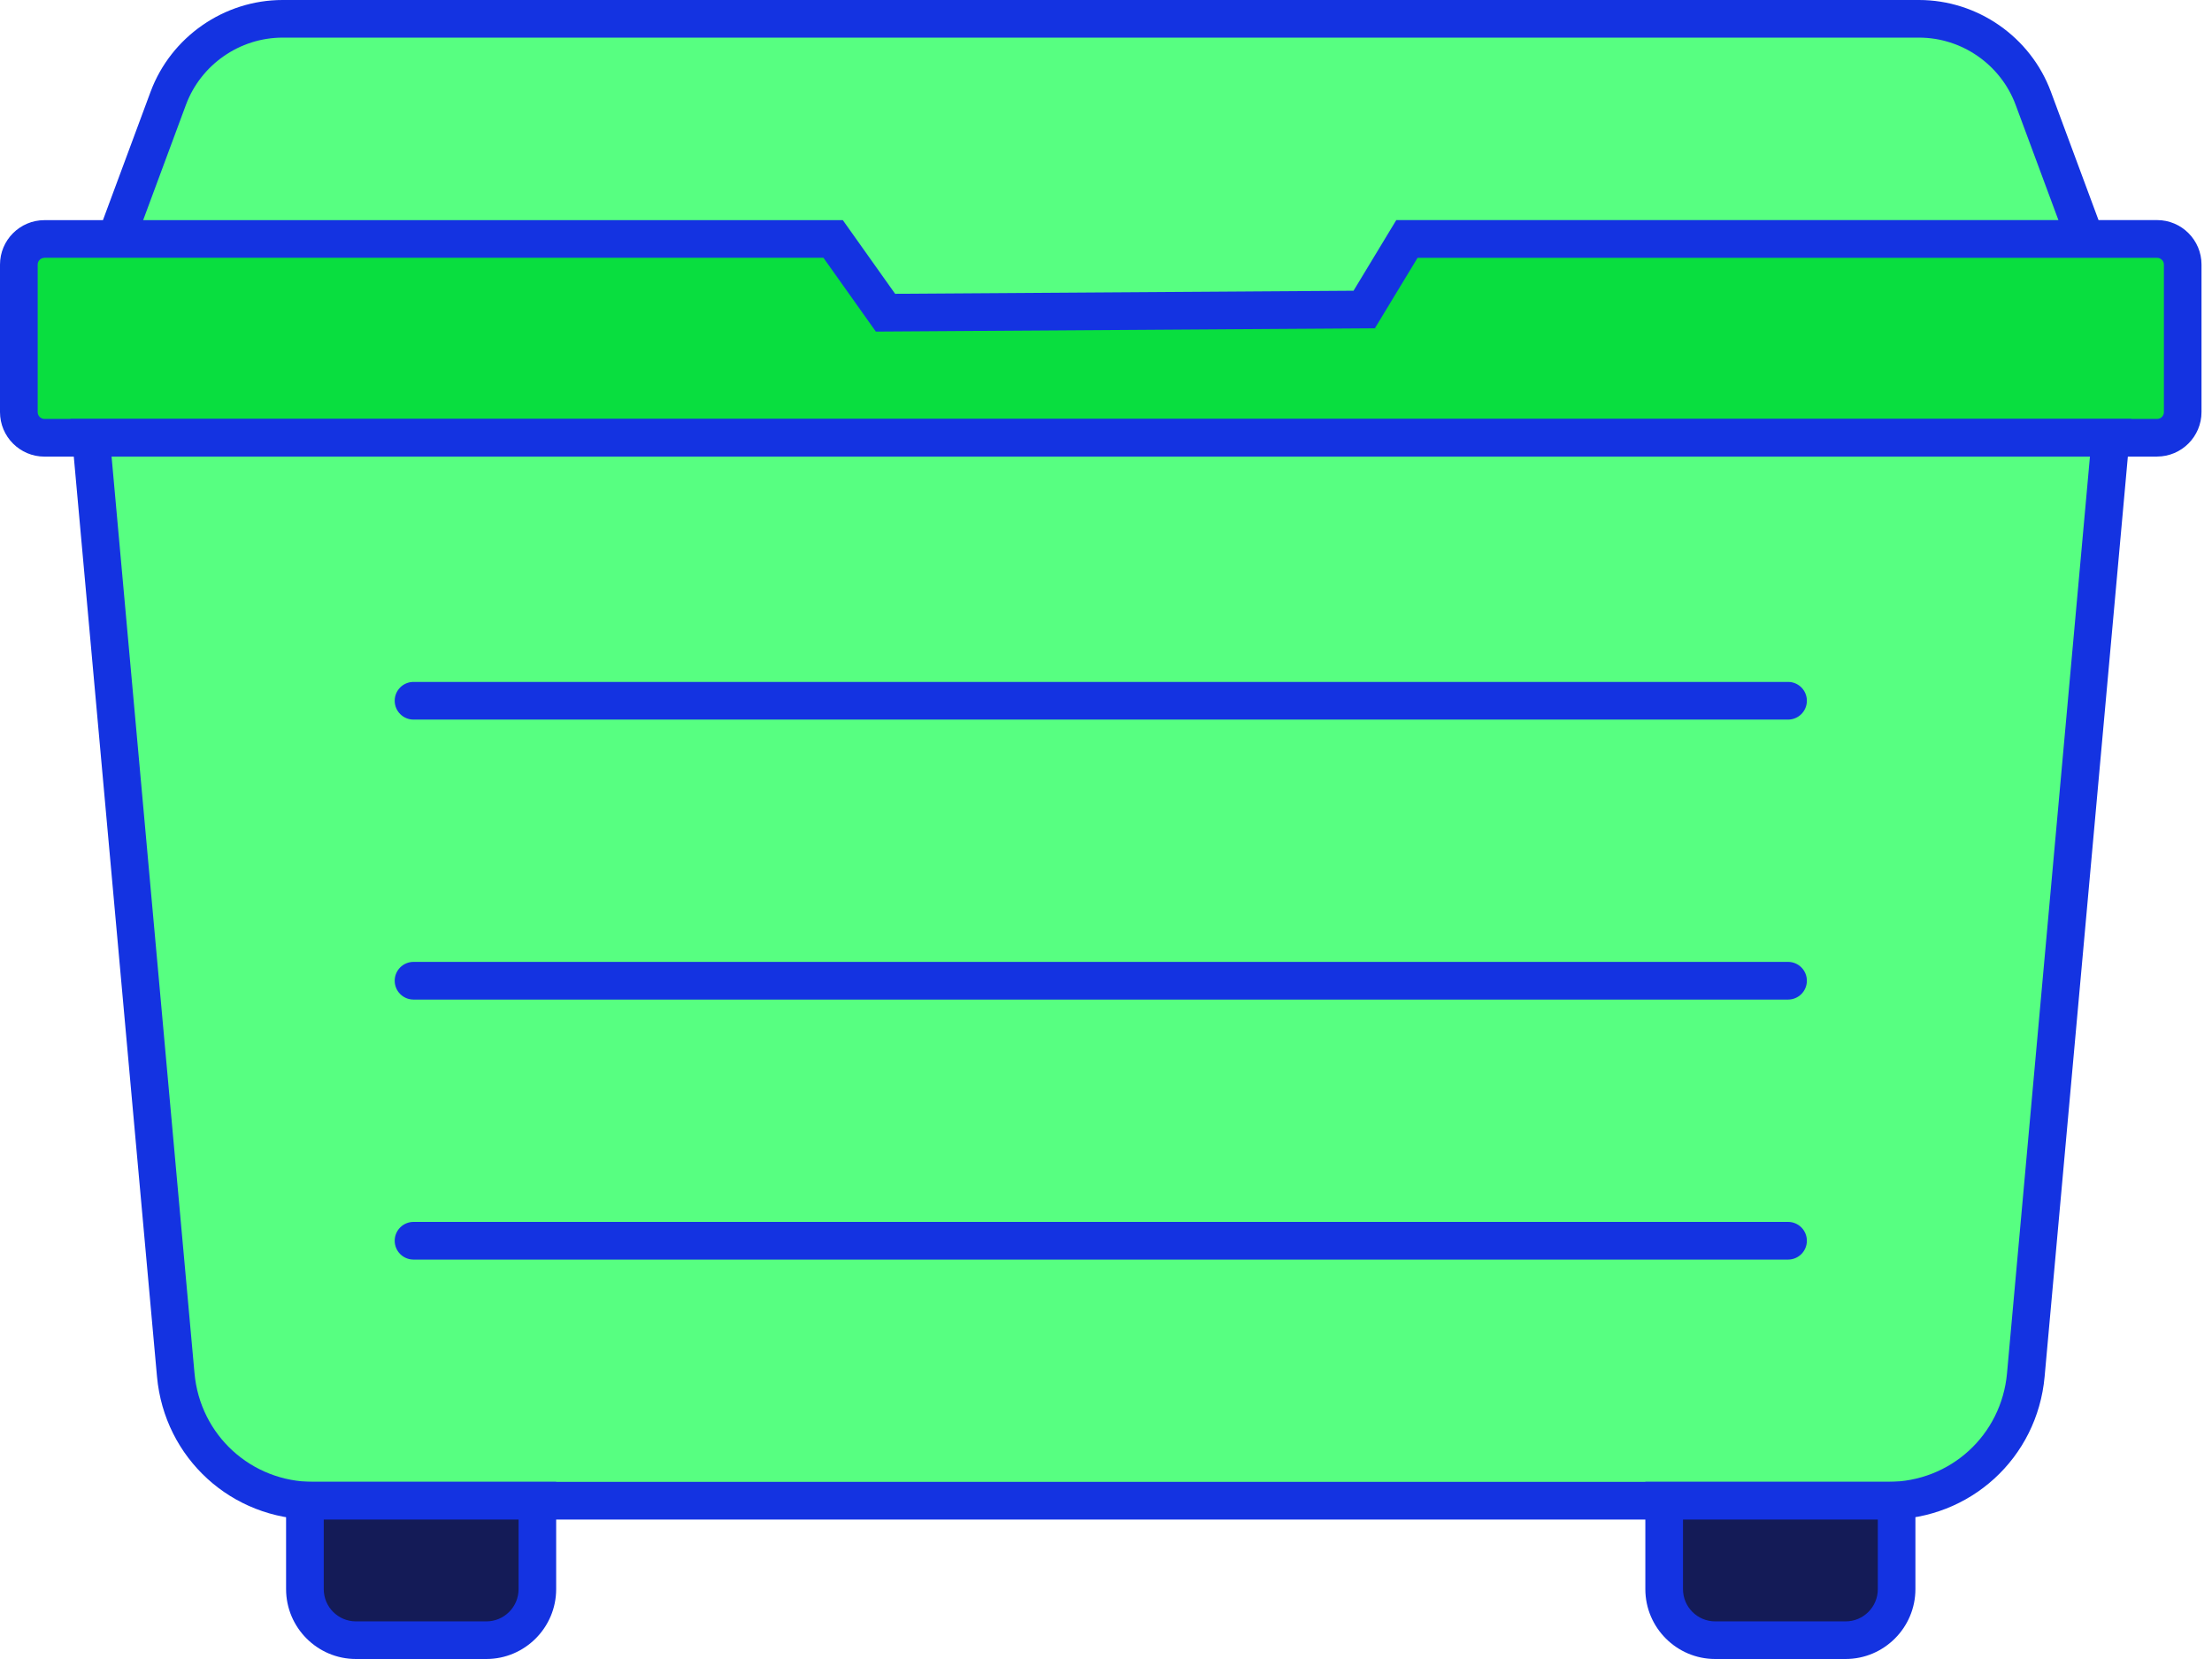<svg width="160" height="120" viewBox="0 0 160 120" fill="none" xmlns="http://www.w3.org/2000/svg">
<g clip-path="url(#clip0_563_3855)">
<path d="M8.746 16.36L12.179 7.113C13.46 3.656 16.756 1.363 20.444 1.363H138.806C142.493 1.363 145.786 3.656 147.071 7.113L150.504 16.36V24.476H8.746V16.36Z" fill="#57FF81"/>
<path d="M156.03 31.666H3.215C2.188 31.666 1.357 30.835 1.357 29.808V19.139C1.357 18.113 2.188 17.282 3.215 17.282H60.259L64.046 22.614L98.677 22.382L101.769 17.282H156.03C157.056 17.282 157.887 18.113 157.887 19.139V29.808C157.887 30.835 157.056 31.666 156.03 31.666Z" fill="#09DE3F"/>
<path d="M156.03 33.028H3.215C1.44 33.028 0 31.584 0 29.808V19.139C0 17.363 1.444 15.924 3.215 15.924H60.964L64.746 21.251L97.905 21.029L100.997 15.919H156.026C157.801 15.919 159.241 17.363 159.241 19.135V29.804C159.241 31.579 157.797 33.024 156.026 33.024L156.03 33.028ZM3.215 18.649C2.943 18.649 2.725 18.871 2.725 19.139V29.808C2.725 30.081 2.947 30.303 3.215 30.303H156.03C156.303 30.303 156.521 30.081 156.521 29.808V19.139C156.521 18.867 156.298 18.649 156.03 18.649H102.537L99.449 23.745L63.352 23.985L59.56 18.644H3.215V18.649Z" fill="#1433E1"/>
<path d="M136.581 108.55H22.669C17.497 108.55 13.183 104.603 12.715 99.453L6.58 31.666H152.665L146.53 99.453C146.063 104.603 141.749 108.55 136.577 108.55H136.581Z" fill="#57FF81"/>
<path d="M136.577 109.913H22.669C16.752 109.913 11.893 105.471 11.357 99.58L5.091 30.303H154.16L147.893 99.575C147.362 105.466 142.498 109.908 136.581 109.908L136.577 109.913ZM8.07 33.028L14.069 99.33C14.473 103.808 18.169 107.188 22.665 107.188H136.577C141.072 107.188 144.769 103.808 145.173 99.33L151.172 33.028H8.07Z" fill="#1433E1"/>
<path d="M22.055 108.55H38.866V114.95C38.866 116.984 37.213 118.642 35.174 118.642H25.743C23.708 118.642 22.051 116.989 22.051 114.95V108.55H22.055Z" fill="#141B57"/>
<path d="M35.179 120H25.747C22.964 120 20.693 117.734 20.693 114.945V107.183H40.229V114.945C40.229 117.729 37.963 120 35.175 120H35.179ZM23.418 109.913V114.949C23.418 116.235 24.462 117.279 25.747 117.279H35.179C36.464 117.279 37.509 116.235 37.509 114.949V109.913H23.422H23.418Z" fill="#1433E1"/>
<path d="M120.374 108.55H137.185V114.95C137.185 116.984 135.532 118.642 133.493 118.642H124.061C122.027 118.642 120.369 116.989 120.369 114.95V108.55H120.374Z" fill="#141B57"/>
<path d="M133.498 120H124.066C121.282 120 119.012 117.734 119.012 114.945V107.183H138.547V114.945C138.547 117.729 136.281 120 133.493 120H133.498ZM121.736 109.913V114.949C121.736 116.235 122.781 117.279 124.066 117.279H133.498C134.783 117.279 135.827 116.235 135.827 114.949V109.913H121.741H121.736Z" fill="#1433E1"/>
<path d="M150.504 17.722C149.95 17.722 149.432 17.382 149.228 16.832L145.795 7.58C144.714 4.674 141.908 2.721 138.811 2.721H20.439C17.338 2.721 14.531 4.674 13.45 7.58L10.018 16.832C9.754 17.536 8.973 17.899 8.265 17.636C7.561 17.372 7.198 16.591 7.461 15.883L10.894 6.631C12.37 2.666 16.207 0 20.439 0H138.806C143.038 0 146.875 2.666 148.347 6.636L151.78 15.887C152.043 16.591 151.684 17.377 150.976 17.64C150.822 17.7 150.658 17.727 150.504 17.727V17.722Z" fill="#1433E1"/>
<path d="M129.334 52.05H29.912C29.158 52.05 28.55 51.441 28.55 50.687C28.55 49.933 29.158 49.325 29.912 49.325H129.334C130.088 49.325 130.696 49.933 130.696 50.687C130.696 51.441 130.088 52.05 129.334 52.05Z" fill="#1433E1"/>
<path d="M129.334 72.302H29.912C29.158 72.302 28.55 71.693 28.55 70.939C28.55 70.185 29.158 69.576 29.912 69.576H129.334C130.088 69.576 130.696 70.185 130.696 70.939C130.696 71.693 130.088 72.302 129.334 72.302Z" fill="#1433E1"/>
<path d="M129.334 91.109H29.912C29.158 91.109 28.55 90.501 28.55 89.747C28.55 88.993 29.158 88.384 29.912 88.384H129.334C130.088 88.384 130.696 88.993 130.696 89.747C130.696 90.501 130.088 91.109 129.334 91.109Z" fill="#1433E1"/>
</g>
<defs>
<clipPath id="clip0_563_3855">
<rect width="159.245" height="120" fill="white"/>
</clipPath>
</defs>
</svg>
